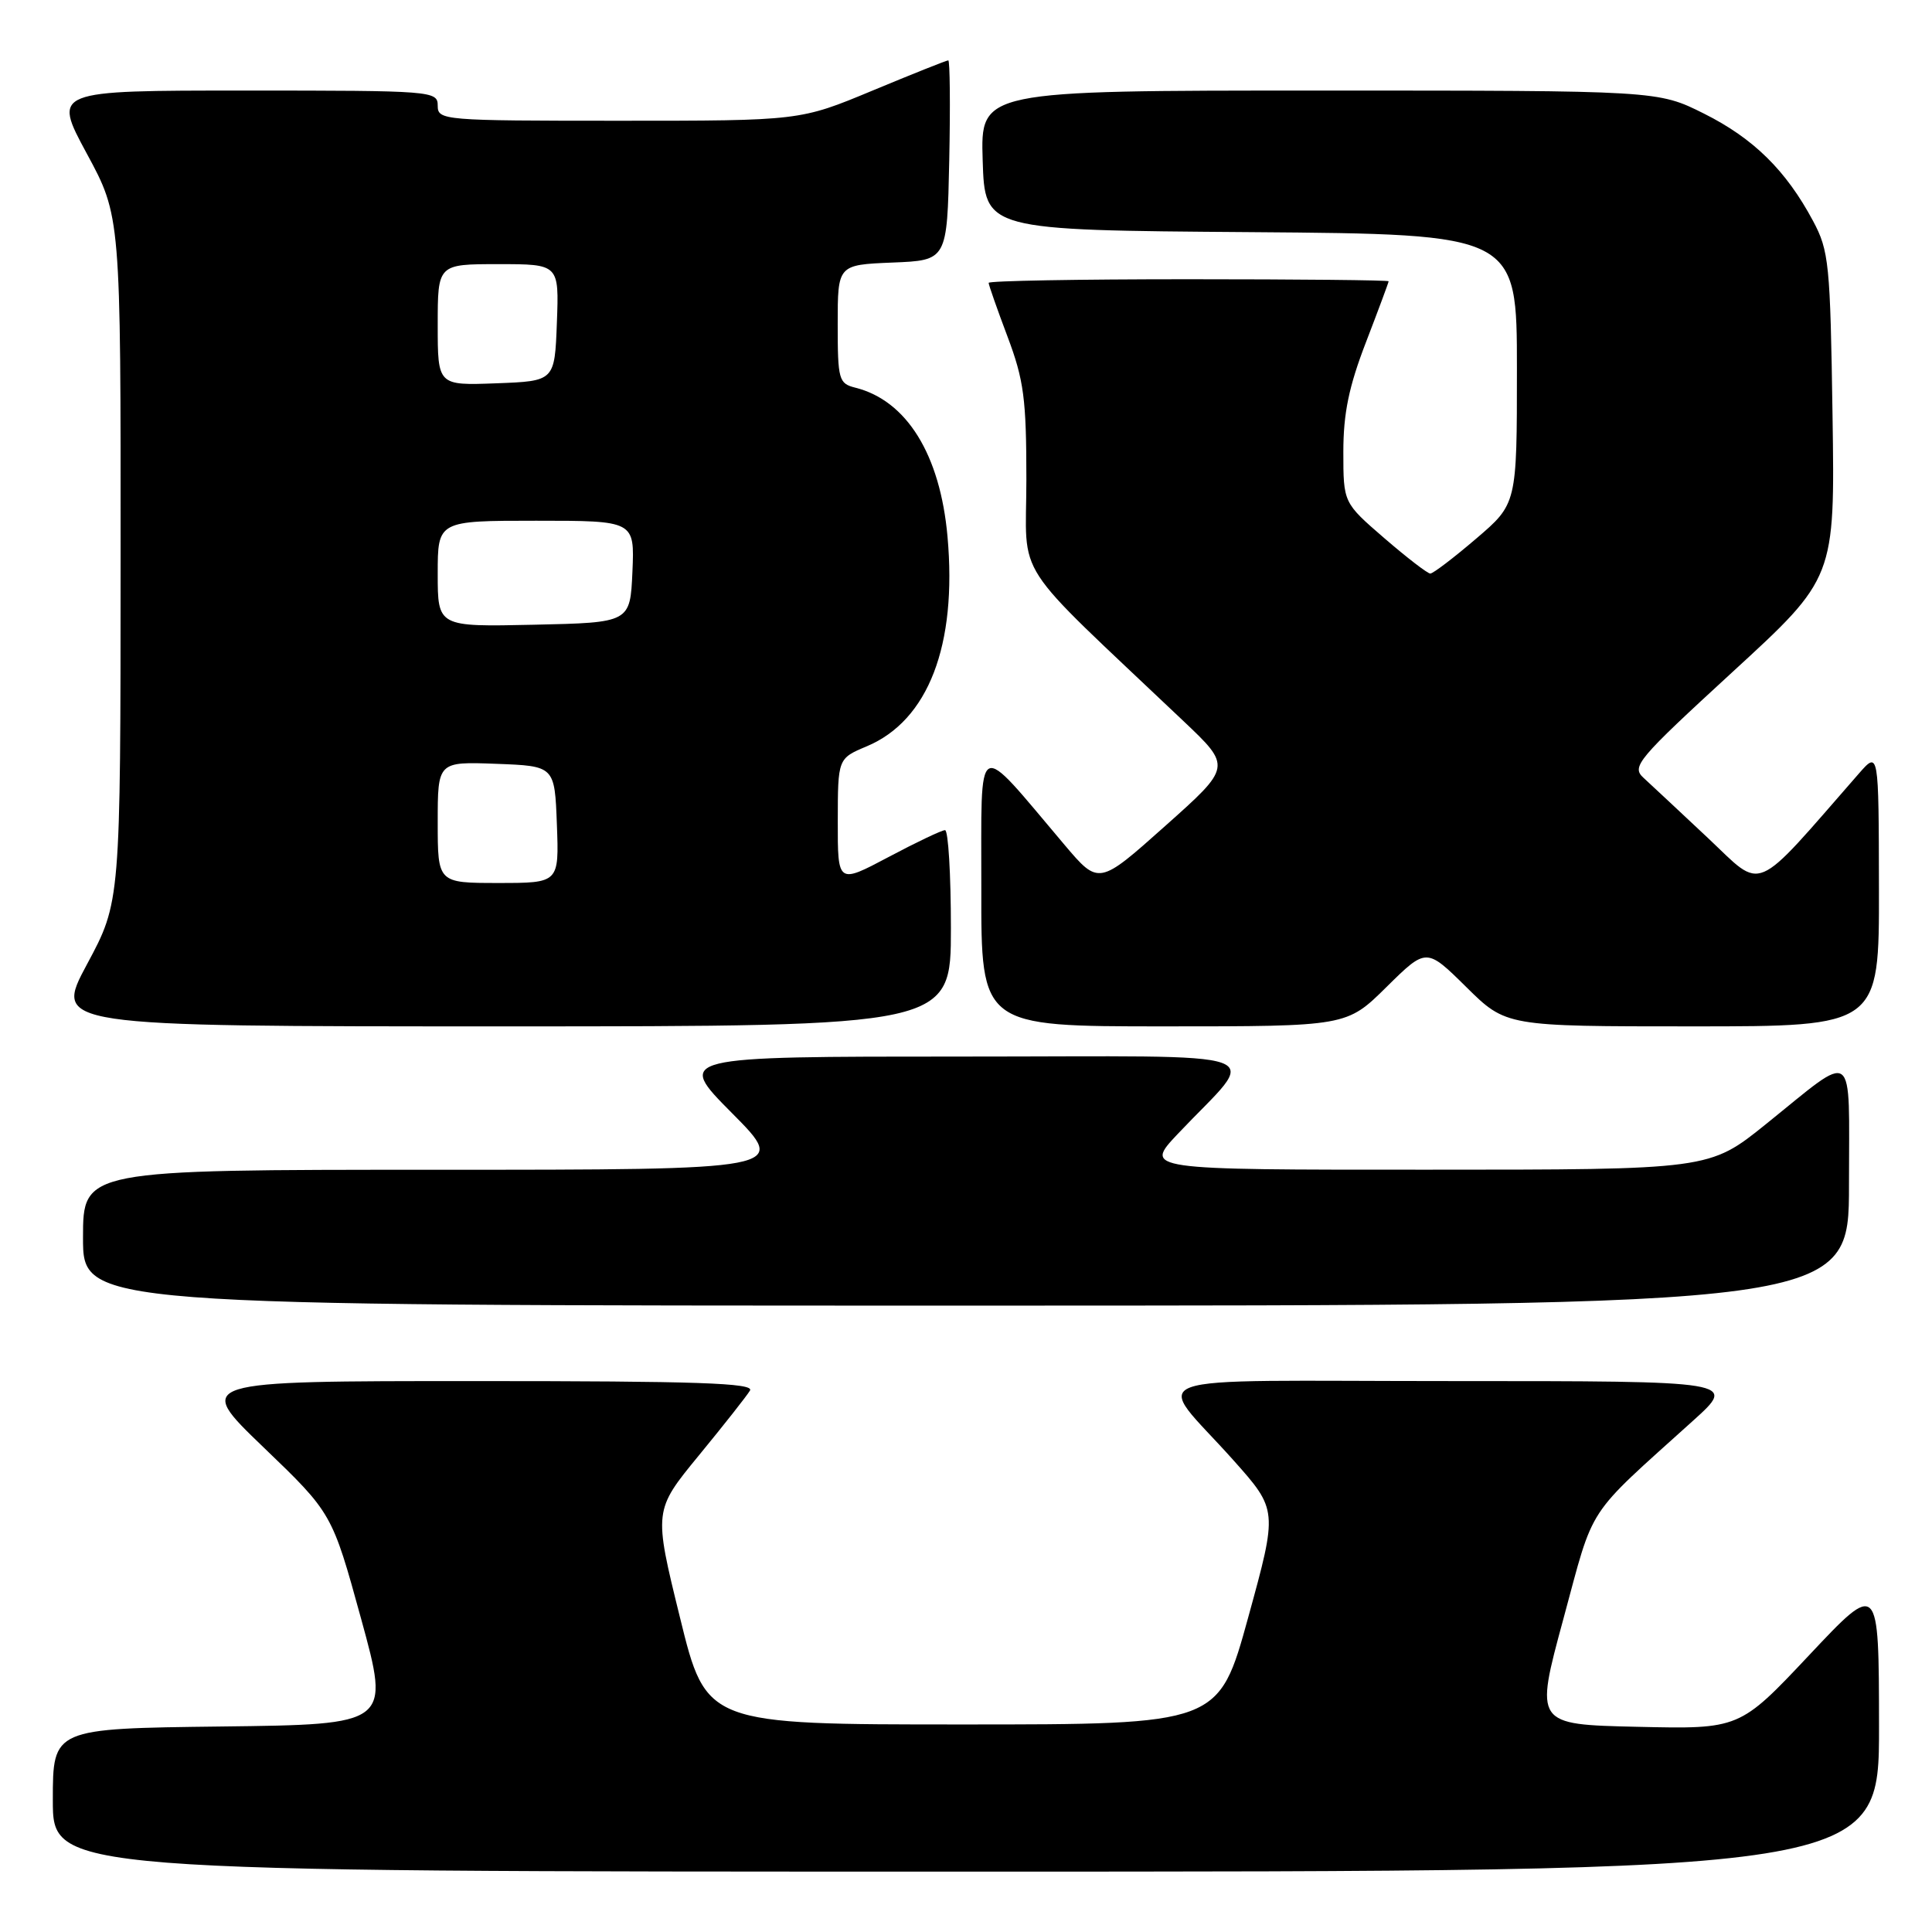 <?xml version="1.0" encoding="UTF-8" standalone="no"?>
<!DOCTYPE svg PUBLIC "-//W3C//DTD SVG 1.1//EN" "http://www.w3.org/Graphics/SVG/1.1/DTD/svg11.dtd" >
<svg xmlns="http://www.w3.org/2000/svg" xmlns:xlink="http://www.w3.org/1999/xlink" version="1.1" viewBox="0 0 256 256">
 <g >
 <path fill="currentColor"
d=" M 248.98 228.75 C 248.96 209.50 248.96 209.50 239.73 219.31 C 230.50 229.12 230.50 229.12 216.93 228.81 C 203.36 228.50 203.36 228.50 207.16 214.50 C 211.33 199.12 209.93 201.26 224.34 188.25 C 230.16 183.00 230.16 183.00 192.46 183.00 C 149.23 183.00 152.90 181.68 163.41 193.46 C 169.31 200.08 169.31 200.08 165.40 214.29 C 161.49 228.50 161.49 228.50 127.54 228.50 C 93.58 228.50 93.58 228.50 90.10 214.33 C 86.61 200.15 86.61 200.15 92.62 192.83 C 95.93 188.80 98.97 184.94 99.38 184.25 C 99.96 183.26 92.41 183.00 62.95 183.00 C 25.79 183.00 25.79 183.00 34.89 191.75 C 44.00 200.50 44.00 200.50 47.85 214.50 C 51.69 228.50 51.69 228.50 29.35 228.77 C 7.00 229.04 7.00 229.04 7.00 238.52 C 7.00 248.00 7.00 248.00 128.00 248.00 C 249.00 248.00 249.00 248.00 248.98 228.75 Z  M 245.00 156.96 C 245.00 138.45 246.07 139.23 234.00 148.95 C 226.50 154.99 226.50 154.99 189.04 154.99 C 151.58 155.00 151.58 155.00 156.06 150.25 C 166.89 138.79 170.28 140.00 127.45 140.00 C 89.55 140.00 89.55 140.00 97.00 147.50 C 104.45 155.00 104.45 155.00 57.72 155.00 C 11.00 155.00 11.00 155.00 11.00 164.00 C 11.00 173.00 11.00 173.00 128.00 173.00 C 245.00 173.00 245.00 173.00 245.00 156.96 Z  M 126.00 123.00 C 126.00 115.85 125.65 110.00 125.22 110.00 C 124.79 110.00 121.41 111.61 117.72 113.57 C 111.00 117.13 111.00 117.13 111.01 108.82 C 111.02 100.50 111.02 100.50 114.85 98.89 C 123.00 95.47 126.84 85.51 125.55 71.10 C 124.58 60.24 120.15 53.08 113.34 51.37 C 111.14 50.82 111.00 50.33 111.00 42.94 C 111.00 35.09 111.00 35.09 118.25 34.79 C 125.50 34.50 125.50 34.50 125.78 21.25 C 125.93 13.96 125.87 8.00 125.65 8.00 C 125.42 8.00 120.91 9.80 115.62 12.00 C 106.01 16.00 106.01 16.00 82.01 16.00 C 58.67 16.00 58.00 15.94 58.00 14.00 C 58.00 12.05 57.33 12.00 32.49 12.00 C 6.99 12.00 6.99 12.00 11.49 20.33 C 16.00 28.66 16.00 28.66 15.98 74.08 C 15.97 119.50 15.97 119.50 11.54 127.75 C 7.11 136.00 7.11 136.00 66.55 136.00 C 126.00 136.00 126.00 136.00 126.00 123.00 Z  M 183.72 130.78 C 189.00 125.57 189.00 125.57 194.28 130.78 C 199.56 136.00 199.56 136.00 224.28 136.00 C 249.00 136.00 249.00 136.00 248.97 117.75 C 248.94 99.50 248.94 99.50 246.31 102.50 C 232.07 118.79 233.78 118.06 226.30 111.03 C 222.56 107.52 218.72 103.93 217.77 103.06 C 216.15 101.58 216.94 100.64 229.58 89.03 C 243.14 76.59 243.14 76.59 242.82 55.04 C 242.52 34.93 242.35 33.22 240.24 29.28 C 236.66 22.58 232.34 18.33 225.78 15.05 C 219.68 12.00 219.68 12.00 174.80 12.00 C 129.92 12.00 129.92 12.00 130.21 21.25 C 130.50 30.50 130.50 30.50 165.75 30.76 C 201.00 31.03 201.00 31.03 201.00 48.89 C 201.00 66.76 201.00 66.76 195.59 71.38 C 192.62 73.92 189.89 76.00 189.52 76.00 C 189.16 76.00 186.42 73.89 183.43 71.31 C 178.00 66.62 178.00 66.62 178.00 59.87 C 178.00 54.78 178.73 51.22 181.00 45.34 C 182.65 41.05 184.00 37.42 184.00 37.27 C 184.00 37.12 172.07 37.00 157.50 37.00 C 142.93 37.00 131.00 37.21 131.00 37.48 C 131.00 37.74 132.12 40.94 133.50 44.60 C 135.67 50.36 136.00 52.86 136.00 63.51 C 136.00 77.20 133.64 73.56 156.82 95.55 C 163.20 101.60 163.20 101.60 154.39 109.45 C 145.59 117.30 145.59 117.30 141.05 111.94 C 129.06 97.78 130.06 97.25 130.03 117.75 C 130.00 136.00 130.00 136.00 154.22 136.00 C 178.44 136.00 178.44 136.00 183.72 130.78 Z  M 58.00 108.96 C 58.00 100.92 58.00 100.92 65.75 101.21 C 73.50 101.50 73.50 101.50 73.79 109.25 C 74.08 117.00 74.08 117.00 66.04 117.00 C 58.00 117.00 58.00 117.00 58.00 108.96 Z  M 58.00 76.03 C 58.00 69.00 58.00 69.00 71.05 69.00 C 84.09 69.00 84.09 69.00 83.80 75.75 C 83.50 82.50 83.50 82.50 70.75 82.78 C 58.00 83.06 58.00 83.06 58.00 76.03 Z  M 58.00 43.04 C 58.00 35.00 58.00 35.00 66.04 35.00 C 74.08 35.00 74.08 35.00 73.79 42.75 C 73.50 50.50 73.50 50.50 65.75 50.79 C 58.00 51.08 58.00 51.08 58.00 43.04 Z "/>
</g>
</svg>